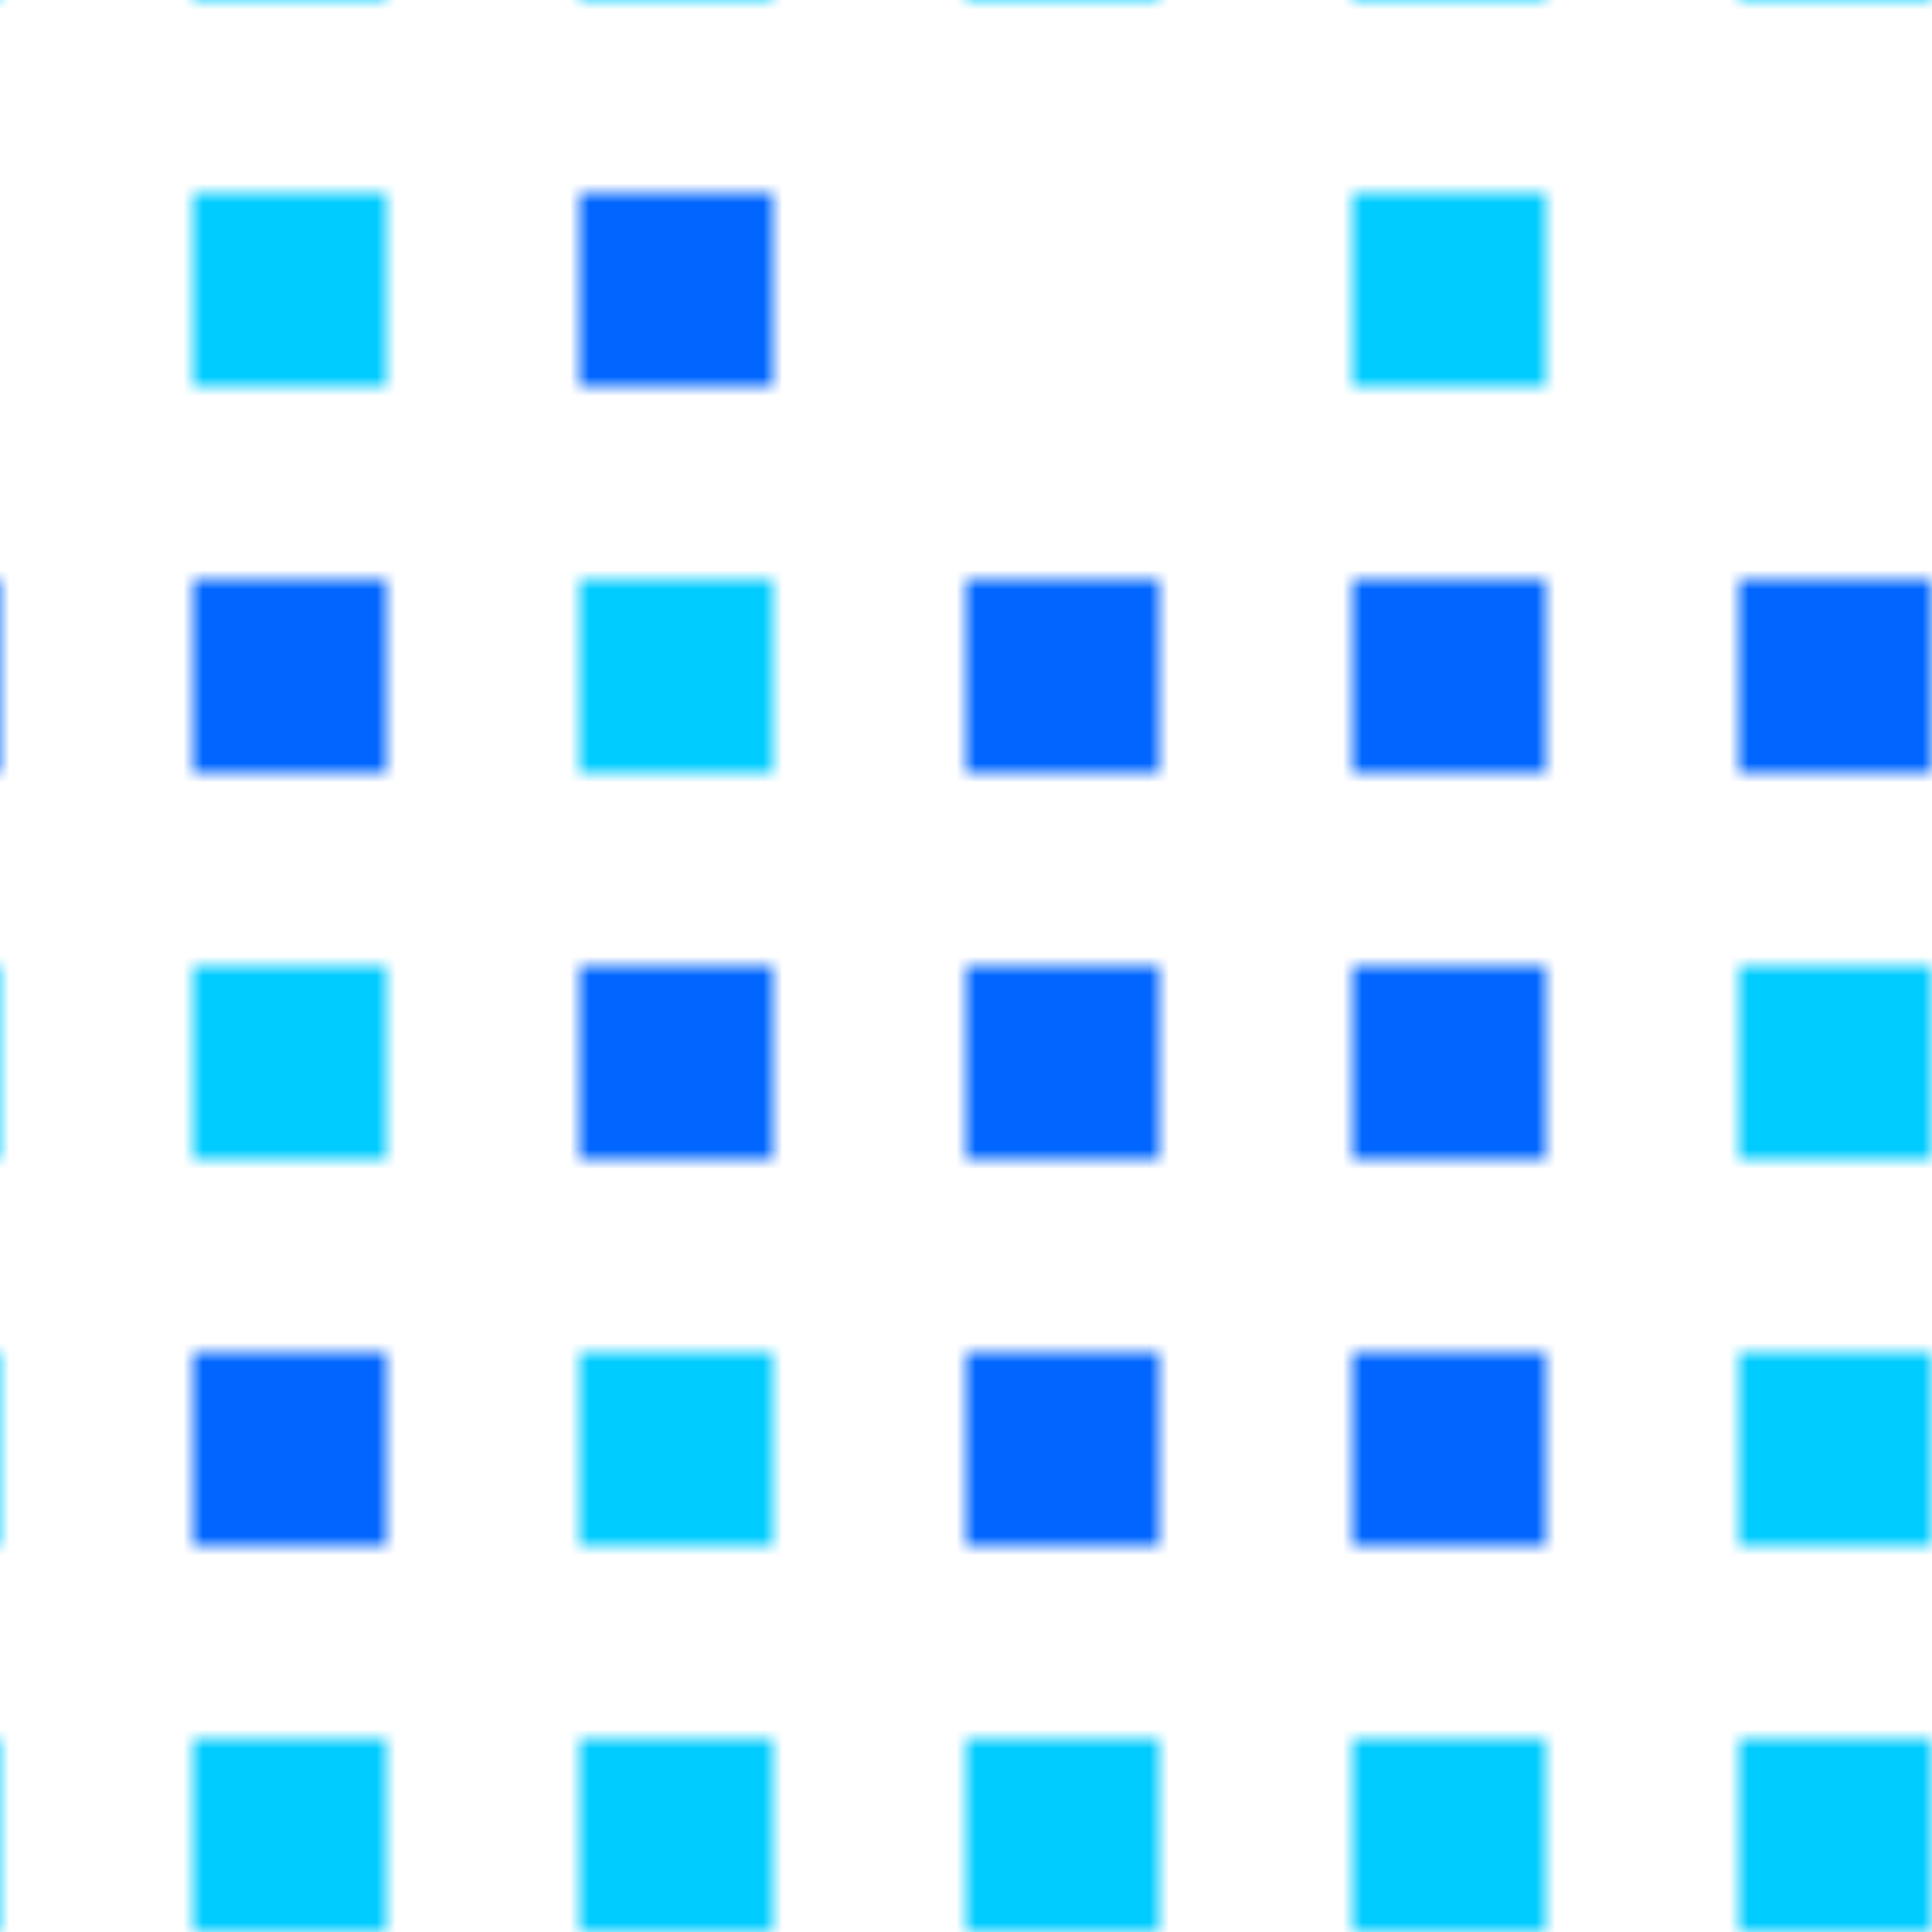 <svg width="100" height="100" viewBox="0 0 100 100" xmlns="http://www.w3.org/2000/svg">
  <defs>
    <pattern id="circuit-board" x="0" y="0" width="100" height="100" patternUnits="userSpaceOnUse">
      <path d="M0 0h100v100H0z" fill="none" />
      <path d="M30 10h10v10H30zM10 30h10v10H10zM50 30h10v10H50zM70 30h10v10H70zM90 30h10v10H90zM30 50h10v10H30zM50 50h10v10H50zM70 50h10v10H70zM10 70h10v10H10zM50 70h10v10H50zM70 70h10v10H70z" fill="#0066ff" />
      <path d="M10 10h10v10H10zM70 10h10v10H70zM30 30h10v10H30zM10 50h10v10H10zM90 50h10v10H90zM30 70h10v10H30zM90 70h10v10H90zM10 90h10v10H10zM30 90h10v10H30zM50 90h10v10H50zM70 90h10v10H70zM90 90h10v10H90z" fill="#00ccff" />
    </pattern>
  </defs>
  <rect width="100%" height="100%" fill="url(#circuit-board)" />
</svg>